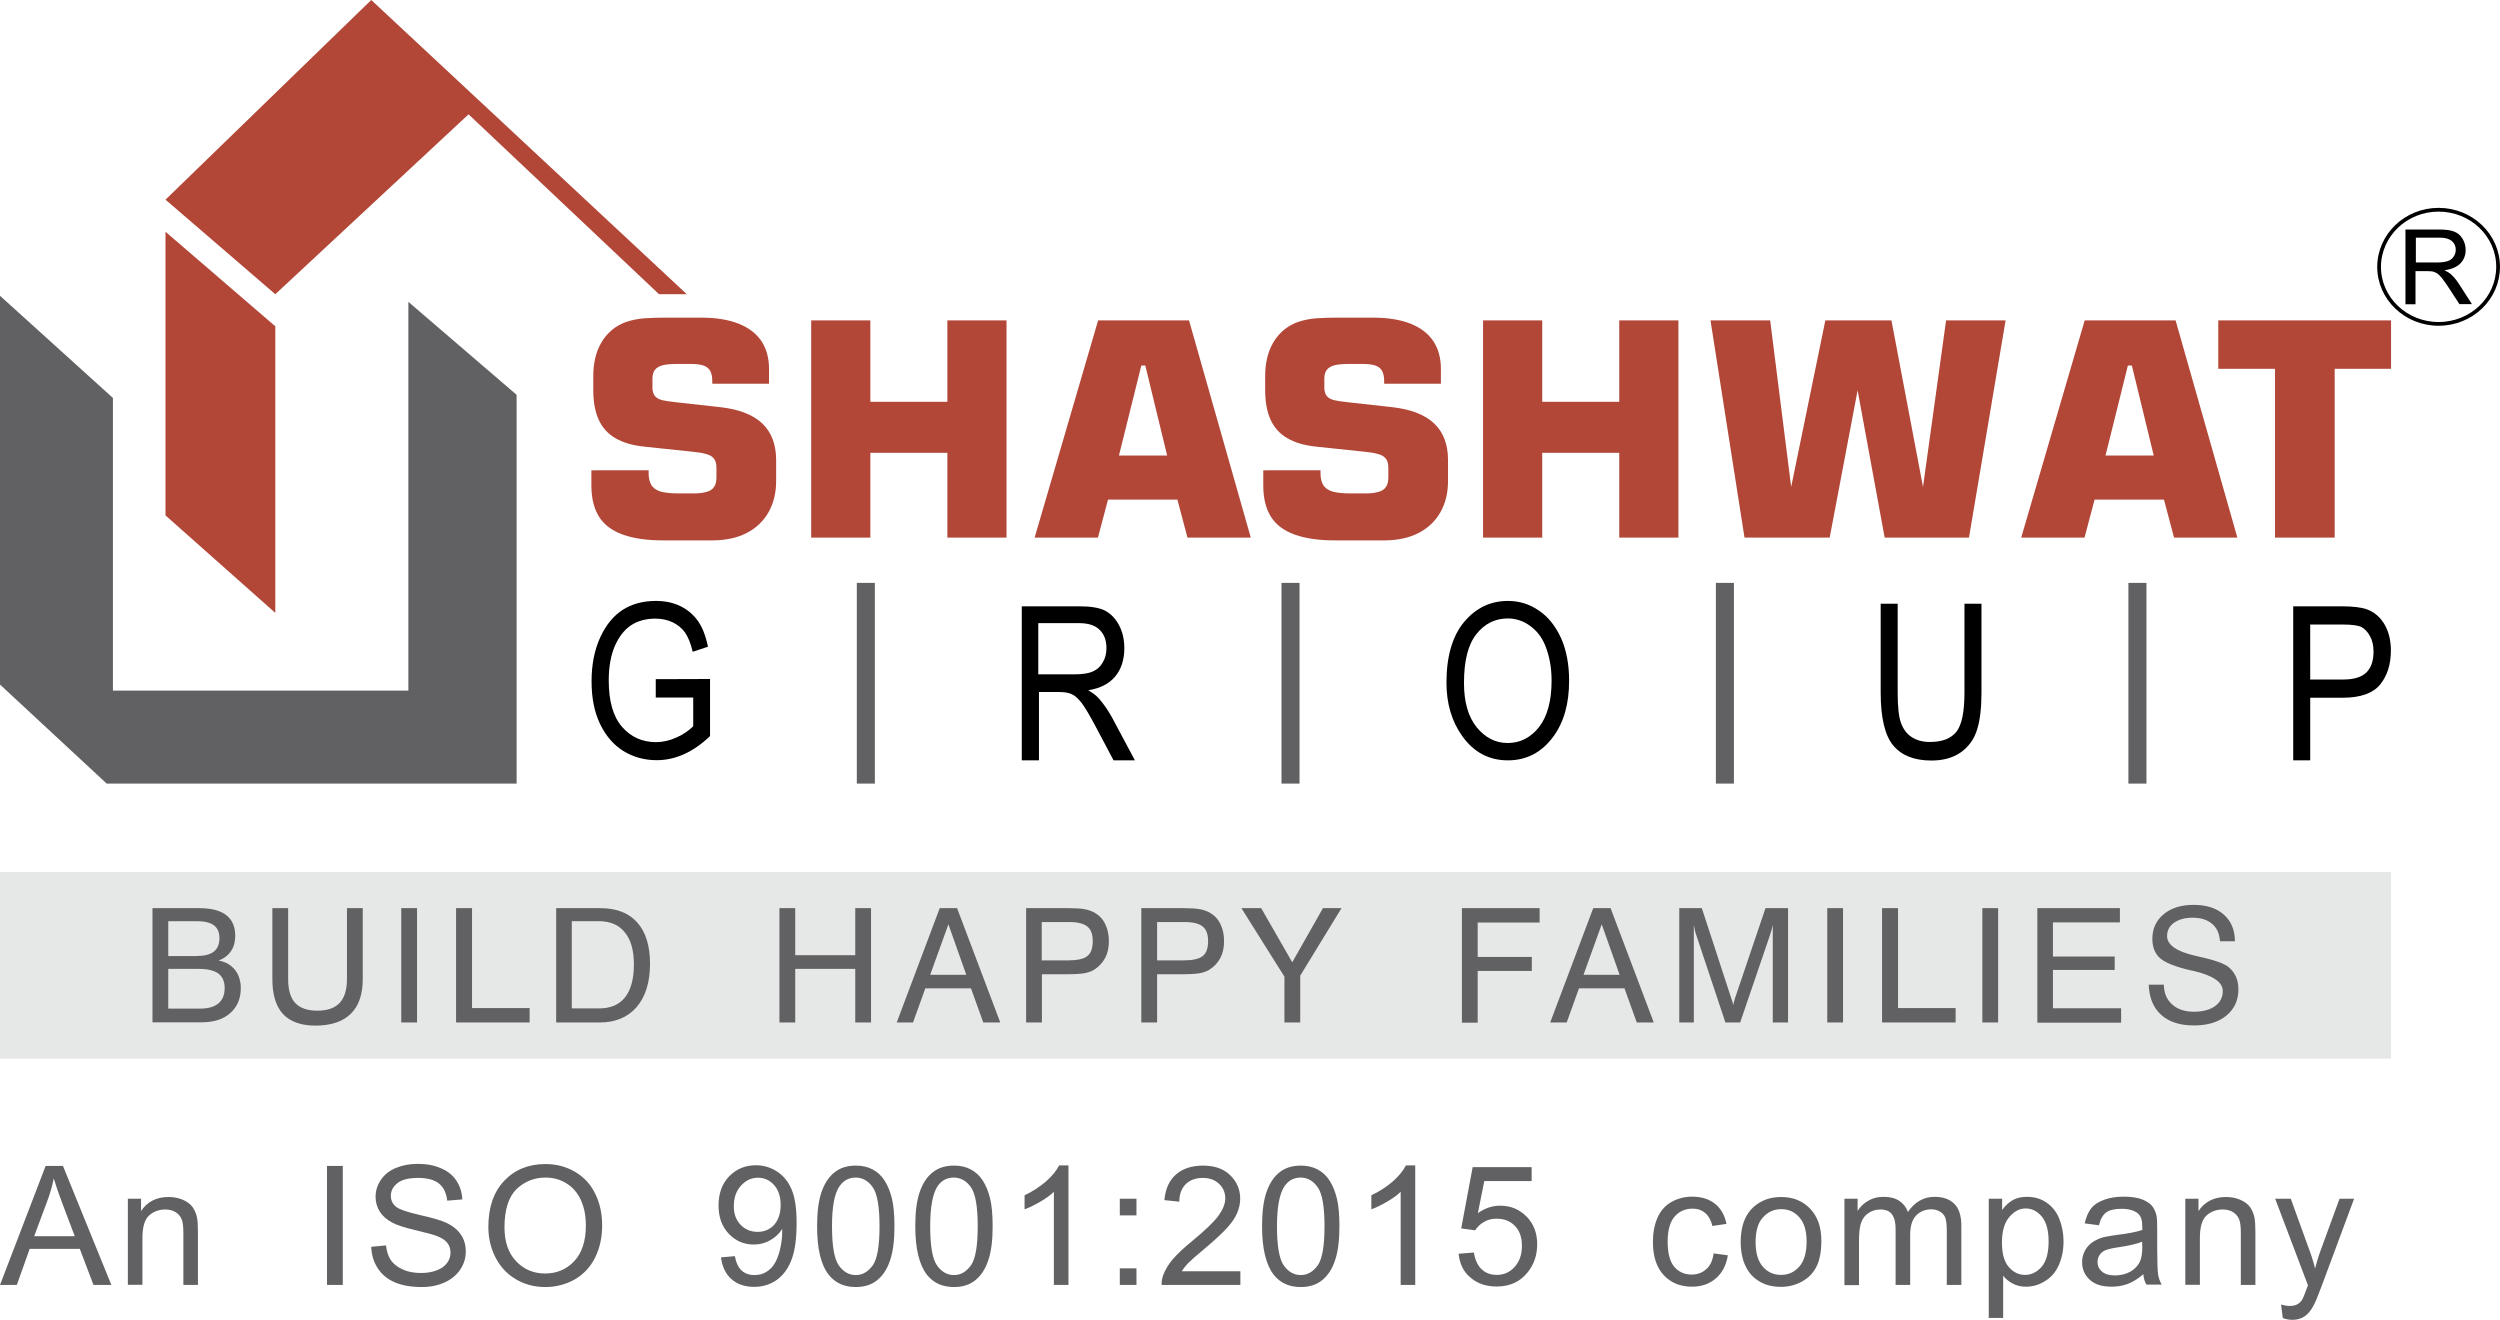<?xml version="1.0" encoding="utf-8"?>
<!-- Generator: Adobe Illustrator 23.0.3, SVG Export Plug-In . SVG Version: 6.00 Build 0)  -->
<svg version="1.1" id="Layer_1" xmlns="http://www.w3.org/2000/svg" xmlns:xlink="http://www.w3.org/1999/xlink" x="0px" y="0px"
	 viewBox="0 0 144.11 76.08" style="enable-background:new 0 0 144.11 76.08;" xml:space="preserve">
<style type="text/css">
	.st0{fill-rule:evenodd;clip-rule:evenodd;fill:#B24637;}
	.st1{fill-rule:evenodd;clip-rule:evenodd;fill:#616163;}
	.st2{fill:#B24637;}
	.st3{fill-rule:evenodd;clip-rule:evenodd;fill:#E6E7E7;}
	.st4{fill:#616163;}
	.st5{fill:none;stroke:#000000;stroke-width:0.216;stroke-miterlimit:2.613;}
</style>
<path class="st0" d="M9.54,11.51L21.4,0l18.19,16.96h-1.6L27.01,6.59L15.87,16.96L9.54,11.51z M9.54,13.36l6.33,5.45v16.52
	l-6.33-5.62V13.36z"/>
<polygon class="st1" points="29.78,22.76 23.54,17.4 23.54,39.81 6.51,39.81 6.51,22.94 0,17.05 0,39.46 6.15,45.17 29.78,45.17 "/>
<path class="st2" d="M131.14,30.99h3.44v-9.73h3.25v-2.79h-9.96v2.79h3.27V30.99z M121.37,26.26l1.29-5.19h0.23l1.26,5.19H121.37z
	 M116.51,30.99h3.65l0.58-2.19h4l0.58,2.19h3.65l-3.56-12.52h-5.24L116.51,30.99z M98.6,18.47l1.96,12.52h4.91l1.61-8.49l1.56,8.49
	h4.86l2.11-12.52h-3.43l-1.33,9.6l-1.82-9.6h-3.81l-1.97,9.6l-1.21-9.6H98.6z M85.49,30.99h3.41V26.1h4.44v4.89h3.41V18.47h-3.41
	v4.69H88.9v-4.69h-3.41V30.99z M72.82,27.12v0.86c0,0.74,0.15,1.35,0.45,1.82c0.3,0.47,0.77,0.81,1.4,1.03
	c0.63,0.22,1.43,0.33,2.4,0.32h2.78c0.75-0.01,1.39-0.15,1.93-0.43c0.54-0.28,0.96-0.68,1.25-1.19c0.29-0.51,0.44-1.11,0.44-1.8
	v-1.21c0-0.9-0.27-1.61-0.8-2.11c-0.54-0.51-1.35-0.82-2.43-0.94l-2.52-0.28c-0.3-0.03-0.56-0.07-0.76-0.11
	c-0.2-0.04-0.36-0.12-0.46-0.23c-0.1-0.11-0.16-0.28-0.16-0.5v-0.52c0-0.22,0.05-0.39,0.15-0.52c0.1-0.12,0.25-0.21,0.46-0.26
	c0.21-0.05,0.48-0.07,0.81-0.07h0.79c0.31,0,0.55,0.03,0.73,0.09c0.18,0.06,0.31,0.17,0.39,0.31c0.08,0.15,0.12,0.34,0.12,0.6v0.14
	h3.27v-0.86c0-0.63-0.15-1.16-0.44-1.6c-0.3-0.44-0.73-0.77-1.31-1c-0.58-0.23-1.3-0.35-2.16-0.35h-2.04
	c-0.46,0-0.87,0.01-1.25,0.04c-0.37,0.03-0.71,0.1-1.01,0.2c-0.3,0.1-0.57,0.25-0.82,0.45c-0.36,0.3-0.63,0.67-0.82,1.12
	c-0.19,0.46-0.28,0.98-0.28,1.57v0.78c0,0.69,0.1,1.26,0.31,1.72c0.21,0.46,0.53,0.82,0.97,1.07c0.44,0.26,1,0.42,1.69,0.49
	l2.76,0.29c0.31,0.03,0.56,0.07,0.77,0.13c0.2,0.05,0.35,0.14,0.45,0.26c0.1,0.12,0.15,0.3,0.15,0.54v0.55
	c0,0.23-0.04,0.42-0.14,0.55c-0.09,0.14-0.24,0.24-0.45,0.29c-0.2,0.06-0.47,0.09-0.81,0.08h-0.86c-0.41,0-0.74-0.04-0.98-0.11
	c-0.24-0.08-0.42-0.21-0.52-0.38c-0.1-0.18-0.16-0.42-0.15-0.72v-0.12H72.82z M64.5,26.26l1.29-5.19h0.23l1.26,5.19H64.5z
	 M59.64,30.99h3.65l0.58-2.19h4l0.58,2.19h3.65l-3.56-12.52H63.3L59.64,30.99z M46.76,30.99h3.41V26.1h4.44v4.89h3.41V18.47h-3.41
	v4.69h-4.44v-4.69h-3.41V30.99z M34.09,27.12v0.86c0,0.74,0.15,1.35,0.45,1.82c0.3,0.47,0.77,0.81,1.4,1.03
	c0.63,0.22,1.43,0.33,2.4,0.32h2.78c0.75-0.01,1.39-0.15,1.93-0.43c0.54-0.28,0.96-0.68,1.25-1.19c0.29-0.51,0.44-1.11,0.44-1.8
	v-1.21c0-0.9-0.27-1.61-0.8-2.11c-0.54-0.51-1.35-0.82-2.43-0.94l-2.52-0.28c-0.3-0.03-0.56-0.07-0.76-0.11
	c-0.2-0.04-0.36-0.12-0.46-0.23c-0.1-0.11-0.16-0.28-0.16-0.5v-0.52c0-0.22,0.05-0.39,0.15-0.52c0.1-0.12,0.25-0.21,0.46-0.26
	c0.21-0.05,0.48-0.07,0.81-0.07h0.79c0.31,0,0.55,0.03,0.73,0.09c0.18,0.06,0.31,0.17,0.39,0.31c0.08,0.15,0.12,0.34,0.12,0.6v0.14
	h3.27v-0.86c0-0.63-0.15-1.16-0.44-1.6c-0.3-0.44-0.73-0.77-1.31-1c-0.58-0.23-1.3-0.35-2.16-0.35h-2.04
	c-0.46,0-0.87,0.01-1.25,0.04c-0.37,0.03-0.71,0.1-1.01,0.2c-0.3,0.1-0.57,0.25-0.82,0.45c-0.36,0.3-0.63,0.67-0.82,1.12
	c-0.19,0.46-0.28,0.98-0.28,1.57v0.78c0,0.69,0.1,1.26,0.31,1.72c0.21,0.46,0.53,0.82,0.97,1.07c0.44,0.26,1,0.42,1.69,0.49
	l2.76,0.29c0.31,0.03,0.57,0.07,0.77,0.13c0.2,0.05,0.35,0.14,0.45,0.26c0.1,0.12,0.15,0.3,0.15,0.54v0.55
	c0,0.23-0.04,0.42-0.14,0.55c-0.09,0.14-0.24,0.24-0.45,0.29c-0.2,0.06-0.47,0.09-0.81,0.08h-0.86c-0.41,0-0.74-0.04-0.98-0.11
	c-0.24-0.08-0.42-0.21-0.52-0.38c-0.1-0.18-0.16-0.42-0.15-0.72v-0.12H34.09z"/>
<rect x="49.39" y="33.6" class="st1" width="1.04" height="11.57"/>
<path d="M132.19,43.83v-8.88h2.78c0.66,0,1.14,0.06,1.45,0.17c0.43,0.15,0.77,0.44,1.02,0.85c0.25,0.42,0.38,0.93,0.38,1.53
	c0,0.8-0.21,1.45-0.62,1.96c-0.41,0.5-1.13,0.76-2.14,0.76h-1.89v3.61H132.19z M133.17,39.17h1.91c0.6,0,1.04-0.13,1.32-0.4
	c0.28-0.27,0.42-0.67,0.42-1.21c0-0.35-0.07-0.65-0.21-0.9c-0.14-0.25-0.3-0.42-0.5-0.52c-0.19-0.09-0.55-0.14-1.05-0.14h-1.89
	V39.17z"/>
<path d="M113.24,34.8h0.98v5.13c0,0.86-0.08,1.57-0.25,2.12c-0.17,0.55-0.48,0.99-0.93,1.31c-0.45,0.32-1.02,0.48-1.71,0.48
	c-0.98,0-1.71-0.29-2.19-0.86c-0.48-0.57-0.73-1.59-0.73-3.04V34.8h0.98v5.13c0,0.8,0.06,1.39,0.19,1.74
	c0.13,0.36,0.33,0.63,0.62,0.82c0.29,0.19,0.64,0.28,1.05,0.28c0.7,0,1.2-0.19,1.52-0.58c0.31-0.39,0.47-1.14,0.47-2.26V34.8z"/>
<path d="M83.38,39.35c0-1.51,0.34-2.68,1.01-3.49c0.68-0.81,1.52-1.22,2.53-1.22c0.65,0,1.24,0.18,1.78,0.55
	c0.54,0.36,0.96,0.89,1.28,1.58c0.31,0.69,0.47,1.52,0.47,2.47c0,1.32-0.3,2.39-0.91,3.22c-0.67,0.91-1.54,1.37-2.62,1.37
	c-1.09,0-1.97-0.47-2.63-1.4C83.68,41.58,83.38,40.55,83.38,39.35 M84.39,39.37c0,1.09,0.24,1.94,0.73,2.55
	c0.49,0.6,1.08,0.91,1.79,0.91c0.72,0,1.32-0.31,1.8-0.91c0.48-0.61,0.73-1.51,0.73-2.69c0-0.76-0.13-1.45-0.38-2.05
	c-0.19-0.46-0.48-0.83-0.87-1.11c-0.39-0.28-0.81-0.42-1.27-0.42c-0.74,0-1.34,0.3-1.82,0.91C84.62,37.17,84.39,38.1,84.39,39.37z"
	/>
<path d="M58.9,43.83v-8.88h3.28c0.69,0,1.19,0.08,1.52,0.25c0.32,0.17,0.59,0.44,0.8,0.83c0.21,0.39,0.31,0.83,0.31,1.34
	c0,0.67-0.18,1.21-0.53,1.63c-0.35,0.42-0.87,0.68-1.55,0.79c0.28,0.16,0.48,0.32,0.63,0.49c0.29,0.34,0.55,0.72,0.77,1.13
	l1.29,2.42h-1.23l-0.98-1.85c-0.38-0.72-0.67-1.21-0.86-1.46c-0.2-0.25-0.38-0.42-0.56-0.5c-0.18-0.09-0.44-0.13-0.77-0.13h-1.13
	v3.94H58.9z M59.87,38.87h2.1c0.46,0,0.81-0.06,1.04-0.17c0.24-0.11,0.43-0.28,0.56-0.52c0.14-0.23,0.21-0.51,0.21-0.82
	c0-0.45-0.13-0.8-0.4-1.06c-0.26-0.26-0.66-0.38-1.19-0.38h-2.34V38.87z"/>
<path d="M37.8,40.19v-1.04l3.13-0.01v3.29c-0.48,0.46-0.98,0.81-1.49,1.04c-0.51,0.23-1.04,0.35-1.58,0.35
	c-0.72,0-1.36-0.18-1.93-0.53c-0.56-0.35-1.01-0.87-1.34-1.56c-0.33-0.68-0.49-1.5-0.49-2.46c0-0.97,0.17-1.81,0.5-2.53
	c0.33-0.72,0.77-1.25,1.3-1.59c0.54-0.34,1.17-0.51,1.9-0.51c0.54,0,1.01,0.1,1.42,0.3c0.41,0.2,0.74,0.48,1,0.84
	c0.26,0.36,0.46,0.86,0.59,1.5l-0.88,0.29c-0.12-0.5-0.27-0.87-0.45-1.12c-0.18-0.25-0.42-0.44-0.71-0.58
	c-0.3-0.14-0.63-0.21-1-0.21c-0.54,0-1,0.13-1.39,0.38c-0.39,0.26-0.7,0.66-0.94,1.2c-0.23,0.54-0.35,1.2-0.35,1.98
	c0,1.19,0.25,2.08,0.76,2.67c0.51,0.59,1.16,0.89,1.97,0.89c0.38,0,0.78-0.09,1.18-0.27c0.4-0.18,0.72-0.4,0.96-0.65v-1.65H37.8z"/>
<rect x="73.87" y="33.6" class="st1" width="1.04" height="11.57"/>
<rect x="98.91" y="33.6" class="st1" width="1.04" height="11.57"/>
<rect x="122.69" y="33.6" class="st1" width="1.04" height="11.57"/>
<rect x="0" y="50.26" class="st3" width="137.83" height="10.76"/>
<path class="st4" d="M123.86,56.76h0.87c0.01,0.48,0.17,0.86,0.48,1.14c0.31,0.28,0.73,0.42,1.25,0.42c0.52,0,0.92-0.11,1.22-0.32
	c0.3-0.22,0.45-0.51,0.45-0.88c0-0.5-0.56-0.89-1.68-1.15c-0.07-0.02-0.12-0.03-0.15-0.03c-0.91-0.21-1.5-0.45-1.79-0.71
	c-0.29-0.26-0.44-0.63-0.44-1.11c0-0.59,0.22-1.06,0.65-1.42c0.43-0.36,1.01-0.54,1.73-0.54c0.74,0,1.32,0.19,1.74,0.56
	c0.42,0.37,0.64,0.89,0.64,1.54l-0.86,0c-0.03-0.44-0.18-0.78-0.46-1.01c-0.27-0.23-0.65-0.35-1.12-0.35c-0.44,0-0.8,0.1-1.07,0.29
	c-0.27,0.19-0.4,0.45-0.4,0.77c0,0.51,0.55,0.89,1.65,1.14c0.16,0.04,0.29,0.07,0.38,0.09l0.1,0.02c0.72,0.17,1.19,0.35,1.43,0.55
	c0.18,0.15,0.31,0.33,0.41,0.54c0.09,0.21,0.14,0.45,0.14,0.72c0,0.64-0.23,1.14-0.69,1.52c-0.46,0.38-1.08,0.57-1.87,0.57
	c-0.81,0-1.44-0.2-1.89-0.61C124.13,58.1,123.89,57.52,123.86,56.76 M117.44,58.94v-6.59h4.76v0.82h-3.86v1.97h3.56v0.77h-3.56v2.21
	h3.93v0.83H117.44z M114.27,58.94v-6.59h0.91v6.59H114.27z M108.49,58.94v-6.59h0.92v5.76h3.32v0.83H108.49z M105.33,58.94v-6.59
	h0.91v6.59H105.33z M97.64,53.32v5.62h-0.84v-6.59h1.3l1.65,5.05c0.05,0.14,0.08,0.25,0.11,0.33c0.02,0.08,0.04,0.15,0.05,0.21
	c0.02-0.11,0.05-0.21,0.07-0.29c0.02-0.09,0.05-0.17,0.08-0.25l1.71-5.05h1.3v6.59h-0.88v-5.62c-0.02,0.1-0.05,0.19-0.07,0.29
	c-0.03,0.1-0.06,0.19-0.09,0.29l-1.72,5.04h-0.85l-1.68-5.04c-0.03-0.08-0.06-0.17-0.08-0.27C97.69,53.53,97.66,53.43,97.64,53.32z
	 M89.36,58.94l2.48-6.59h1l2.49,6.59h-0.98l-0.71-1.97h-2.62l-0.71,1.97H89.36z M91.28,56.19h2.08l-1.03-2.91L91.28,56.19z
	 M84.27,58.94v-6.59h4.48v0.83h-3.57v1.98h3.12v0.81h-3.12v2.98H84.27z M74.95,58.94h-0.91v-2.64l-2.48-3.95h1.14l1.79,3.12
	l1.77-3.12h1.07l-2.38,3.89V58.94z M65.79,58.94v-6.59h2.46c0.4,0,0.7,0.02,0.91,0.06c0.21,0.04,0.39,0.1,0.56,0.19
	c0.27,0.15,0.48,0.36,0.62,0.65c0.15,0.29,0.22,0.62,0.22,1.01c0,0.37-0.07,0.69-0.22,0.97c-0.15,0.28-0.36,0.5-0.63,0.67
	c-0.16,0.1-0.35,0.16-0.56,0.2c-0.22,0.04-0.57,0.06-1.07,0.06H66.7v2.78H65.79z M66.7,55.36h1.52c0.53,0,0.9-0.08,1.11-0.25
	c0.21-0.17,0.31-0.45,0.31-0.86c0-0.39-0.1-0.67-0.31-0.84c-0.21-0.17-0.55-0.26-1.04-0.26H66.7V55.36z M59.15,58.94v-6.59h2.46
	c0.4,0,0.7,0.02,0.91,0.06c0.21,0.04,0.39,0.1,0.56,0.19c0.27,0.15,0.48,0.36,0.62,0.65c0.15,0.29,0.22,0.62,0.22,1.01
	c0,0.37-0.07,0.69-0.22,0.97c-0.15,0.28-0.36,0.5-0.63,0.67c-0.16,0.1-0.35,0.16-0.56,0.2c-0.22,0.04-0.57,0.06-1.07,0.06h-1.38
	v2.78H59.15z M60.05,55.36h1.52c0.53,0,0.9-0.08,1.11-0.25c0.21-0.17,0.31-0.45,0.31-0.86c0-0.39-0.1-0.67-0.31-0.84
	c-0.21-0.17-0.55-0.26-1.04-0.26h-1.59V55.36z M51.69,58.94l2.48-6.59h1l2.49,6.59h-0.98l-0.71-1.97h-2.63l-0.71,1.97H51.69z
	 M53.62,56.19h2.08l-1.03-2.91L53.62,56.19z M44.93,58.94v-6.59h0.91v2.71h3.46v-2.71h0.91v6.59H49.3v-3.09h-3.46v3.09H44.93z
	 M32.06,58.94v-6.59h2.54c0.93,0,1.64,0.27,2.13,0.82s0.74,1.34,0.74,2.38c0,1.07-0.26,1.9-0.77,2.5c-0.51,0.59-1.23,0.89-2.14,0.89
	H32.06z M34.52,53.1h-1.56v5.03h1.56c0.67,0,1.17-0.21,1.51-0.64c0.34-0.43,0.51-1.06,0.51-1.9c0-0.8-0.17-1.42-0.52-1.84
	C35.68,53.32,35.18,53.1,34.52,53.1z M26.29,58.94v-6.59h0.92v5.76h3.32v0.83H26.29z M23.13,58.94v-6.59h0.91v6.59H23.13z
	 M15.7,56.44v-4.09h0.91v4.1c0,0.62,0.14,1.08,0.41,1.37c0.28,0.29,0.7,0.44,1.28,0.44c0.57,0,1-0.15,1.28-0.45
	c0.28-0.3,0.42-0.76,0.42-1.36v-4.1h0.91v4.09c0,0.88-0.23,1.55-0.69,2c-0.46,0.45-1.14,0.68-2.03,0.68c-0.83,0-1.46-0.22-1.88-0.67
	C15.9,58,15.7,57.33,15.7,56.44z M9.7,58.14h1.84c0.46,0,0.81-0.1,1.05-0.3c0.24-0.2,0.36-0.5,0.36-0.88c0-0.38-0.12-0.66-0.36-0.84
	c-0.24-0.18-0.63-0.27-1.15-0.27H9.7V58.14z M9.7,55.11h1.59c0.47,0,0.81-0.08,1.03-0.25c0.22-0.17,0.33-0.43,0.33-0.78
	c0-0.33-0.1-0.58-0.32-0.74c-0.21-0.16-0.54-0.24-0.97-0.24H9.7V55.11z M8.79,58.94v-6.59h2.69c0.69,0,1.21,0.13,1.56,0.4
	c0.35,0.27,0.52,0.67,0.52,1.2c0,0.34-0.08,0.63-0.24,0.87c-0.16,0.24-0.4,0.43-0.72,0.55c0.4,0.07,0.71,0.25,0.94,0.53
	c0.22,0.28,0.34,0.63,0.34,1.06c0,0.6-0.2,1.08-0.61,1.44c-0.4,0.36-0.95,0.53-1.65,0.53H8.79z"/>
<path class="st5" d="M140.57,12.09c1.89,0,3.43,1.47,3.43,3.29c0,1.82-1.53,3.29-3.43,3.29c-1.89,0-3.43-1.47-3.43-3.29
	C137.15,13.56,138.68,12.09,140.57,12.09z"/>
<path d="M139.24,15.13h1.24c0.26,0,0.47-0.03,0.62-0.08c0.15-0.05,0.26-0.14,0.34-0.26c0.08-0.12,0.12-0.25,0.12-0.39
	c0-0.2-0.07-0.37-0.22-0.5c-0.15-0.13-0.38-0.2-0.7-0.2h-1.38V15.13z M138.66,17.53v-4.3h1.93c0.39,0,0.68,0.04,0.88,0.12
	c0.2,0.08,0.36,0.21,0.48,0.41c0.12,0.2,0.18,0.41,0.18,0.65c0,0.31-0.1,0.56-0.3,0.77c-0.2,0.21-0.51,0.34-0.92,0.4
	c0.15,0.07,0.27,0.14,0.35,0.21c0.17,0.15,0.33,0.34,0.48,0.57l0.75,1.17h-0.72l-0.58-0.89c-0.17-0.26-0.31-0.46-0.41-0.59
	c-0.11-0.14-0.21-0.23-0.29-0.29c-0.09-0.05-0.17-0.09-0.26-0.11c-0.06-0.01-0.17-0.02-0.32-0.02h-0.67v1.91H138.66z"/>
<path class="st4" d="M131.59,75.98l-0.1-0.78c0.19,0.05,0.34,0.08,0.48,0.08c0.19,0,0.34-0.03,0.45-0.09
	c0.11-0.06,0.21-0.15,0.28-0.26c0.05-0.08,0.14-0.29,0.26-0.63c0.02-0.05,0.04-0.12,0.08-0.21l-1.89-4.99h0.9l1.04,2.87
	c0.14,0.36,0.26,0.75,0.36,1.15c0.1-0.38,0.21-0.75,0.35-1.12l1.06-2.9h0.84l-1.88,5.06c-0.2,0.54-0.36,0.92-0.47,1.12
	c-0.15,0.28-0.32,0.48-0.52,0.61c-0.19,0.13-0.43,0.19-0.69,0.19C131.97,76.08,131.79,76.05,131.59,75.98 M125.97,74.07V69.1h0.76
	v0.71c0.36-0.54,0.89-0.81,1.58-0.81c0.3,0,0.57,0.05,0.83,0.16c0.25,0.11,0.44,0.25,0.56,0.42c0.12,0.17,0.21,0.38,0.26,0.62
	c0.03,0.16,0.05,0.43,0.05,0.82v3.05h-0.84v-3.02c0-0.34-0.03-0.6-0.1-0.77c-0.07-0.17-0.18-0.3-0.35-0.41
	c-0.17-0.1-0.36-0.15-0.59-0.15c-0.36,0-0.67,0.11-0.93,0.34c-0.26,0.23-0.39,0.66-0.39,1.29v2.71H125.97z M123.48,71.58
	c-0.31,0.12-0.77,0.23-1.38,0.32c-0.35,0.05-0.59,0.11-0.74,0.17c-0.14,0.06-0.25,0.15-0.33,0.27c-0.08,0.12-0.12,0.25-0.12,0.4
	c0,0.22,0.08,0.41,0.26,0.56c0.17,0.15,0.42,0.22,0.75,0.22c0.32,0,0.61-0.07,0.87-0.21c0.25-0.14,0.44-0.33,0.56-0.58
	c0.09-0.19,0.14-0.47,0.14-0.84L123.48,71.58z M123.55,73.45c-0.31,0.27-0.61,0.45-0.9,0.56c-0.29,0.11-0.6,0.16-0.93,0.16
	c-0.55,0-0.97-0.13-1.26-0.4c-0.29-0.27-0.44-0.61-0.44-1.02c0-0.24,0.06-0.46,0.17-0.67c0.11-0.2,0.26-0.36,0.44-0.48
	c0.18-0.12,0.38-0.21,0.61-0.28c0.17-0.04,0.42-0.08,0.75-0.13c0.68-0.08,1.18-0.18,1.5-0.29c0-0.12,0-0.19,0-0.22
	c0-0.34-0.08-0.58-0.24-0.72c-0.22-0.19-0.54-0.28-0.96-0.28c-0.4,0-0.69,0.07-0.88,0.21c-0.19,0.14-0.33,0.38-0.42,0.74l-0.82-0.11
	c0.08-0.35,0.2-0.64,0.37-0.86c0.17-0.22,0.42-0.38,0.75-0.5c0.32-0.12,0.7-0.18,1.13-0.18c0.42,0,0.77,0.05,1.04,0.15
	c0.26,0.1,0.46,0.23,0.59,0.38c0.12,0.15,0.21,0.34,0.26,0.57c0.03,0.14,0.04,0.4,0.04,0.77v1.12c0,0.78,0.02,1.27,0.05,1.48
	c0.03,0.21,0.1,0.41,0.21,0.6h-0.88C123.63,73.89,123.57,73.69,123.55,73.45z M115.4,71.62c0,0.64,0.13,1.11,0.39,1.41
	c0.26,0.3,0.57,0.46,0.94,0.46c0.37,0,0.69-0.16,0.96-0.47c0.27-0.32,0.4-0.8,0.4-1.47c0-0.63-0.13-1.1-0.39-1.42
	c-0.26-0.31-0.57-0.47-0.93-0.47c-0.36,0-0.67,0.17-0.95,0.5C115.54,70.49,115.4,70.98,115.4,71.62z M114.64,75.98V69.1h0.77v0.65
	c0.18-0.25,0.39-0.44,0.61-0.57c0.23-0.13,0.5-0.19,0.83-0.19c0.42,0,0.8,0.11,1.12,0.33c0.32,0.22,0.57,0.53,0.73,0.92
	c0.16,0.4,0.25,0.83,0.25,1.31c0,0.51-0.09,0.96-0.27,1.37c-0.18,0.41-0.45,0.72-0.8,0.93c-0.35,0.22-0.71,0.32-1.1,0.32
	c-0.28,0-0.53-0.06-0.76-0.18c-0.22-0.12-0.41-0.27-0.55-0.45v2.43H114.64z M106.32,74.07V69.1h0.76v0.7
	c0.15-0.24,0.36-0.44,0.62-0.59c0.26-0.15,0.55-0.22,0.88-0.22c0.37,0,0.67,0.08,0.9,0.23c0.23,0.15,0.4,0.37,0.5,0.64
	c0.4-0.58,0.91-0.87,1.54-0.87c0.49,0,0.88,0.14,1.14,0.41c0.27,0.27,0.4,0.69,0.4,1.26v3.41h-0.84v-3.13
	c0-0.34-0.03-0.58-0.08-0.73c-0.05-0.15-0.15-0.27-0.3-0.36c-0.14-0.09-0.31-0.14-0.51-0.14c-0.35,0-0.64,0.12-0.87,0.35
	c-0.23,0.23-0.35,0.61-0.35,1.12v2.89h-0.84v-3.23c0-0.37-0.07-0.65-0.21-0.84c-0.14-0.19-0.36-0.28-0.67-0.28
	c-0.24,0-0.46,0.06-0.66,0.19c-0.2,0.12-0.35,0.31-0.44,0.55c-0.09,0.24-0.13,0.59-0.13,1.04v2.58H106.32z M101.2,71.59
	c0,0.64,0.14,1.11,0.42,1.43c0.28,0.32,0.63,0.47,1.05,0.47c0.42,0,0.77-0.16,1.05-0.48c0.28-0.32,0.42-0.8,0.42-1.45
	c0-0.61-0.14-1.08-0.42-1.39c-0.28-0.32-0.63-0.47-1.04-0.47c-0.42,0-0.77,0.16-1.05,0.47C101.34,70.48,101.2,70.95,101.2,71.59z
	 M100.34,71.59c0-0.92,0.26-1.6,0.77-2.04c0.43-0.37,0.95-0.55,1.56-0.55c0.68,0,1.24,0.22,1.67,0.67c0.43,0.45,0.65,1.06,0.65,1.85
	c0,0.64-0.1,1.14-0.29,1.51c-0.19,0.37-0.47,0.65-0.84,0.85c-0.37,0.2-0.77,0.3-1.2,0.3c-0.7,0-1.26-0.22-1.69-0.67
	C100.56,73.06,100.34,72.42,100.34,71.59z M98.78,72.25l0.82,0.11c-0.09,0.57-0.32,1.01-0.69,1.33c-0.37,0.32-0.83,0.48-1.37,0.48
	c-0.68,0-1.22-0.22-1.64-0.67c-0.41-0.44-0.62-1.08-0.62-1.91c0-0.54,0.09-1,0.27-1.41c0.18-0.4,0.45-0.7,0.81-0.9
	c0.36-0.2,0.76-0.3,1.18-0.3c0.54,0,0.98,0.14,1.32,0.41c0.34,0.27,0.56,0.66,0.66,1.16l-0.81,0.12c-0.08-0.33-0.22-0.58-0.42-0.75
	c-0.2-0.17-0.44-0.25-0.72-0.25c-0.42,0-0.77,0.15-1.04,0.46c-0.26,0.3-0.4,0.78-0.4,1.44c0,0.67,0.13,1.15,0.38,1.45
	c0.26,0.3,0.59,0.45,1,0.45c0.33,0,0.61-0.1,0.83-0.3C98.58,72.98,98.72,72.67,98.78,72.25z M84.08,72.27l0.88-0.07
	c0.07,0.43,0.22,0.75,0.45,0.97c0.24,0.22,0.53,0.32,0.87,0.32c0.41,0,0.75-0.15,1.03-0.46c0.28-0.31,0.42-0.71,0.42-1.22
	c0-0.48-0.13-0.86-0.4-1.14c-0.27-0.28-0.62-0.42-1.06-0.42c-0.27,0-0.52,0.06-0.73,0.19c-0.22,0.12-0.38,0.29-0.51,0.48l-0.8-0.11
	l0.66-3.53h3.4v0.8h-2.73l-0.37,1.85c0.41-0.29,0.84-0.43,1.29-0.43c0.6,0,1.1,0.21,1.51,0.62c0.41,0.41,0.62,0.95,0.62,1.6
	c0,0.62-0.18,1.16-0.54,1.61c-0.44,0.56-1.04,0.83-1.8,0.83c-0.62,0-1.13-0.18-1.52-0.53C84.36,73.31,84.14,72.85,84.08,72.27z
	 M81.58,74.07h-0.84V68.7c-0.2,0.2-0.47,0.39-0.8,0.58c-0.33,0.19-0.63,0.34-0.89,0.43V68.9c0.47-0.22,0.88-0.49,1.24-0.8
	c0.35-0.31,0.6-0.62,0.75-0.92h0.54V74.07z M73.61,70.69c0,1.13,0.13,1.88,0.39,2.25c0.26,0.37,0.59,0.56,0.98,0.56
	c0.39,0,0.71-0.19,0.98-0.56c0.26-0.37,0.39-1.12,0.39-2.25c0-1.13-0.13-1.88-0.39-2.25c-0.26-0.37-0.59-0.56-0.98-0.56
	c-0.39,0-0.7,0.16-0.93,0.49C73.76,68.79,73.61,69.56,73.61,70.69z M72.75,70.69c0-0.81,0.08-1.46,0.25-1.96
	c0.17-0.5,0.42-0.88,0.74-1.14c0.33-0.27,0.74-0.4,1.24-0.4c0.37,0,0.69,0.07,0.97,0.22c0.28,0.15,0.51,0.36,0.69,0.64
	c0.18,0.28,0.32,0.62,0.42,1.02c0.1,0.4,0.15,0.94,0.15,1.62c0,0.8-0.08,1.46-0.25,1.95c-0.16,0.5-0.41,0.88-0.74,1.15
	c-0.33,0.27-0.74,0.4-1.24,0.4c-0.66,0-1.18-0.23-1.56-0.71C72.98,72.91,72.75,71.98,72.75,70.69z M71.5,73.27v0.8h-4.54
	c-0.01-0.2,0.03-0.4,0.1-0.59c0.12-0.31,0.3-0.61,0.56-0.91c0.26-0.3,0.62-0.64,1.1-1.03c0.74-0.61,1.25-1.1,1.51-1.45
	c0.26-0.36,0.4-0.7,0.4-1.01c0-0.33-0.12-0.62-0.36-0.84c-0.24-0.23-0.55-0.34-0.94-0.34c-0.41,0-0.73,0.12-0.98,0.36
	c-0.24,0.24-0.37,0.58-0.37,1.01l-0.86-0.09c0.06-0.65,0.28-1.14,0.67-1.48c0.39-0.34,0.91-0.51,1.56-0.51
	c0.66,0,1.18,0.18,1.56,0.55c0.38,0.37,0.58,0.82,0.58,1.36c0,0.27-0.06,0.54-0.17,0.81c-0.11,0.27-0.3,0.55-0.56,0.84
	c-0.26,0.29-0.69,0.7-1.3,1.21c-0.51,0.42-0.83,0.71-0.98,0.86c-0.14,0.15-0.26,0.3-0.36,0.46H71.5z M64.55,74.07v-0.96h0.96v0.96
	H64.55z M64.55,70.06V69.1h0.96v0.96H64.55z M61.59,74.07h-0.84V68.7c-0.2,0.2-0.47,0.39-0.8,0.58c-0.33,0.19-0.63,0.34-0.89,0.43
	V68.9c0.47-0.22,0.88-0.49,1.24-0.8c0.35-0.31,0.6-0.62,0.75-0.92h0.54V74.07z M53.62,70.69c0,1.13,0.13,1.88,0.39,2.25
	c0.26,0.37,0.59,0.56,0.98,0.56c0.39,0,0.71-0.19,0.98-0.56c0.26-0.37,0.39-1.12,0.39-2.25c0-1.13-0.13-1.88-0.39-2.25
	c-0.26-0.37-0.59-0.56-0.99-0.56c-0.39,0-0.7,0.16-0.93,0.49C53.77,68.79,53.62,69.56,53.62,70.69z M52.76,70.69
	c0-0.81,0.08-1.46,0.25-1.96c0.17-0.5,0.41-0.88,0.74-1.14c0.33-0.27,0.74-0.4,1.24-0.4c0.37,0,0.69,0.07,0.97,0.22
	c0.28,0.15,0.51,0.36,0.69,0.64c0.18,0.28,0.32,0.62,0.42,1.02c0.1,0.4,0.15,0.94,0.15,1.62c0,0.8-0.08,1.46-0.25,1.95
	c-0.16,0.5-0.41,0.88-0.74,1.15c-0.33,0.27-0.74,0.4-1.24,0.4c-0.66,0-1.18-0.23-1.56-0.71C52.99,72.91,52.76,71.98,52.76,70.69z
	 M47.96,70.69c0,1.13,0.13,1.88,0.39,2.25c0.26,0.37,0.59,0.56,0.98,0.56s0.71-0.19,0.98-0.56c0.26-0.37,0.39-1.12,0.39-2.25
	c0-1.13-0.13-1.88-0.39-2.25c-0.26-0.37-0.59-0.56-0.98-0.56c-0.39,0-0.7,0.16-0.93,0.49C48.1,68.79,47.96,69.56,47.96,70.69z
	 M47.1,70.69c0-0.81,0.08-1.46,0.25-1.96c0.17-0.5,0.42-0.88,0.74-1.14c0.33-0.27,0.74-0.4,1.24-0.4c0.37,0,0.69,0.07,0.97,0.22
	c0.28,0.15,0.51,0.36,0.69,0.64c0.18,0.28,0.32,0.62,0.42,1.02c0.1,0.4,0.15,0.94,0.15,1.62c0,0.8-0.08,1.46-0.25,1.95
	c-0.16,0.5-0.41,0.88-0.74,1.15c-0.33,0.27-0.74,0.4-1.24,0.4c-0.66,0-1.18-0.23-1.56-0.71C47.32,72.91,47.1,71.98,47.1,70.69z
	 M45,69.46c0-0.48-0.13-0.87-0.38-1.15c-0.25-0.28-0.56-0.42-0.93-0.42c-0.38,0-0.7,0.15-0.98,0.46c-0.28,0.31-0.41,0.7-0.41,1.19
	c0,0.44,0.13,0.79,0.39,1.06c0.26,0.27,0.59,0.41,0.98,0.41c0.39,0,0.71-0.14,0.96-0.41C44.87,70.32,45,69.94,45,69.46z
	 M41.56,72.48l0.8-0.07c0.07,0.38,0.2,0.65,0.39,0.83c0.19,0.17,0.44,0.26,0.74,0.26c0.26,0,0.49-0.06,0.68-0.18
	c0.2-0.12,0.36-0.28,0.48-0.48c0.12-0.2,0.23-0.47,0.31-0.8c0.08-0.34,0.13-0.68,0.13-1.03c0-0.04,0-0.09,0-0.17
	c-0.17,0.27-0.4,0.49-0.69,0.65c-0.29,0.17-0.61,0.25-0.95,0.25c-0.57,0-1.05-0.21-1.44-0.62c-0.39-0.41-0.59-0.95-0.59-1.63
	c0-0.7,0.2-1.25,0.61-1.68c0.41-0.42,0.92-0.64,1.54-0.64c0.44,0,0.85,0.12,1.22,0.36c0.37,0.24,0.65,0.58,0.84,1.03
	c0.19,0.44,0.29,1.09,0.29,1.93c0,0.88-0.09,1.57-0.28,2.09c-0.19,0.52-0.47,0.91-0.85,1.19c-0.38,0.27-0.81,0.41-1.32,0.41
	c-0.54,0-0.97-0.15-1.31-0.45C41.83,73.44,41.63,73.02,41.56,72.48z M29.08,70.75c0,0.83,0.22,1.48,0.67,1.95
	c0.44,0.47,1,0.71,1.67,0.71c0.68,0,1.24-0.24,1.69-0.72c0.44-0.48,0.66-1.16,0.66-2.04c0-0.56-0.09-1.04-0.28-1.46
	c-0.19-0.42-0.46-0.74-0.83-0.97c-0.36-0.23-0.77-0.34-1.22-0.34c-0.64,0-1.19,0.22-1.66,0.66C29.32,68.99,29.08,69.72,29.08,70.75z
	 M28.15,70.73c0-1.14,0.31-2.03,0.92-2.67c0.61-0.64,1.4-0.96,2.37-0.96c0.63,0,1.2,0.15,1.71,0.45c0.51,0.3,0.9,0.72,1.16,1.26
	c0.27,0.54,0.4,1.15,0.4,1.84c0,0.69-0.14,1.32-0.42,1.87c-0.28,0.55-0.68,0.96-1.19,1.25c-0.52,0.28-1.07,0.42-1.67,0.42
	c-0.65,0-1.22-0.16-1.73-0.47c-0.51-0.31-0.89-0.74-1.16-1.28C28.28,71.91,28.15,71.34,28.15,70.73z M21.4,71.87l0.85-0.08
	c0.04,0.34,0.13,0.63,0.28,0.85c0.15,0.22,0.38,0.4,0.69,0.54c0.31,0.14,0.66,0.2,1.05,0.2c0.35,0,0.65-0.05,0.92-0.16
	c0.27-0.1,0.46-0.25,0.59-0.43c0.13-0.18,0.19-0.38,0.19-0.59c0-0.21-0.06-0.4-0.19-0.56c-0.12-0.16-0.33-0.29-0.62-0.4
	c-0.18-0.07-0.59-0.18-1.22-0.33c-0.63-0.15-1.07-0.29-1.32-0.43c-0.33-0.17-0.57-0.39-0.73-0.64c-0.16-0.25-0.24-0.54-0.24-0.85
	c0-0.35,0.1-0.67,0.3-0.97c0.2-0.3,0.48-0.53,0.86-0.69c0.38-0.16,0.8-0.24,1.26-0.24c0.51,0,0.96,0.08,1.34,0.25
	c0.39,0.16,0.69,0.4,0.9,0.72c0.21,0.32,0.32,0.68,0.34,1.08l-0.87,0.07c-0.05-0.43-0.2-0.76-0.47-0.98
	c-0.27-0.22-0.67-0.33-1.2-0.33c-0.55,0-0.95,0.1-1.2,0.3c-0.25,0.2-0.38,0.44-0.38,0.73c0,0.25,0.09,0.45,0.27,0.61
	c0.18,0.16,0.63,0.32,1.37,0.49c0.74,0.17,1.24,0.31,1.52,0.44c0.4,0.18,0.69,0.42,0.88,0.7c0.19,0.28,0.28,0.6,0.28,0.97
	c0,0.37-0.1,0.71-0.31,1.03c-0.21,0.32-0.51,0.57-0.9,0.75c-0.39,0.18-0.83,0.27-1.32,0.27c-0.62,0-1.14-0.09-1.56-0.27
	c-0.42-0.18-0.75-0.45-0.99-0.82C21.54,72.74,21.41,72.33,21.4,71.87z M18.85,74.07v-6.86h0.91v6.86H18.85z M7.37,74.07V69.1h0.76
	v0.71c0.36-0.54,0.89-0.81,1.58-0.81c0.3,0,0.57,0.05,0.83,0.16c0.25,0.11,0.44,0.25,0.56,0.42c0.12,0.17,0.21,0.38,0.26,0.62
	c0.03,0.16,0.05,0.43,0.05,0.82v3.05h-0.84v-3.02c0-0.34-0.03-0.6-0.1-0.77c-0.07-0.17-0.18-0.3-0.35-0.41
	c-0.17-0.1-0.36-0.15-0.59-0.15c-0.36,0-0.67,0.11-0.93,0.34c-0.26,0.23-0.39,0.66-0.39,1.29v2.71H7.37z M1.97,71.26h2.34l-0.72-1.9
	c-0.22-0.58-0.38-1.06-0.49-1.43c-0.09,0.45-0.22,0.89-0.38,1.32L1.97,71.26z M0,74.07l2.63-6.86h1l2.79,6.86H5.39L4.6,71.99H1.71
	l-0.74,2.08H0z"/>
</svg>

